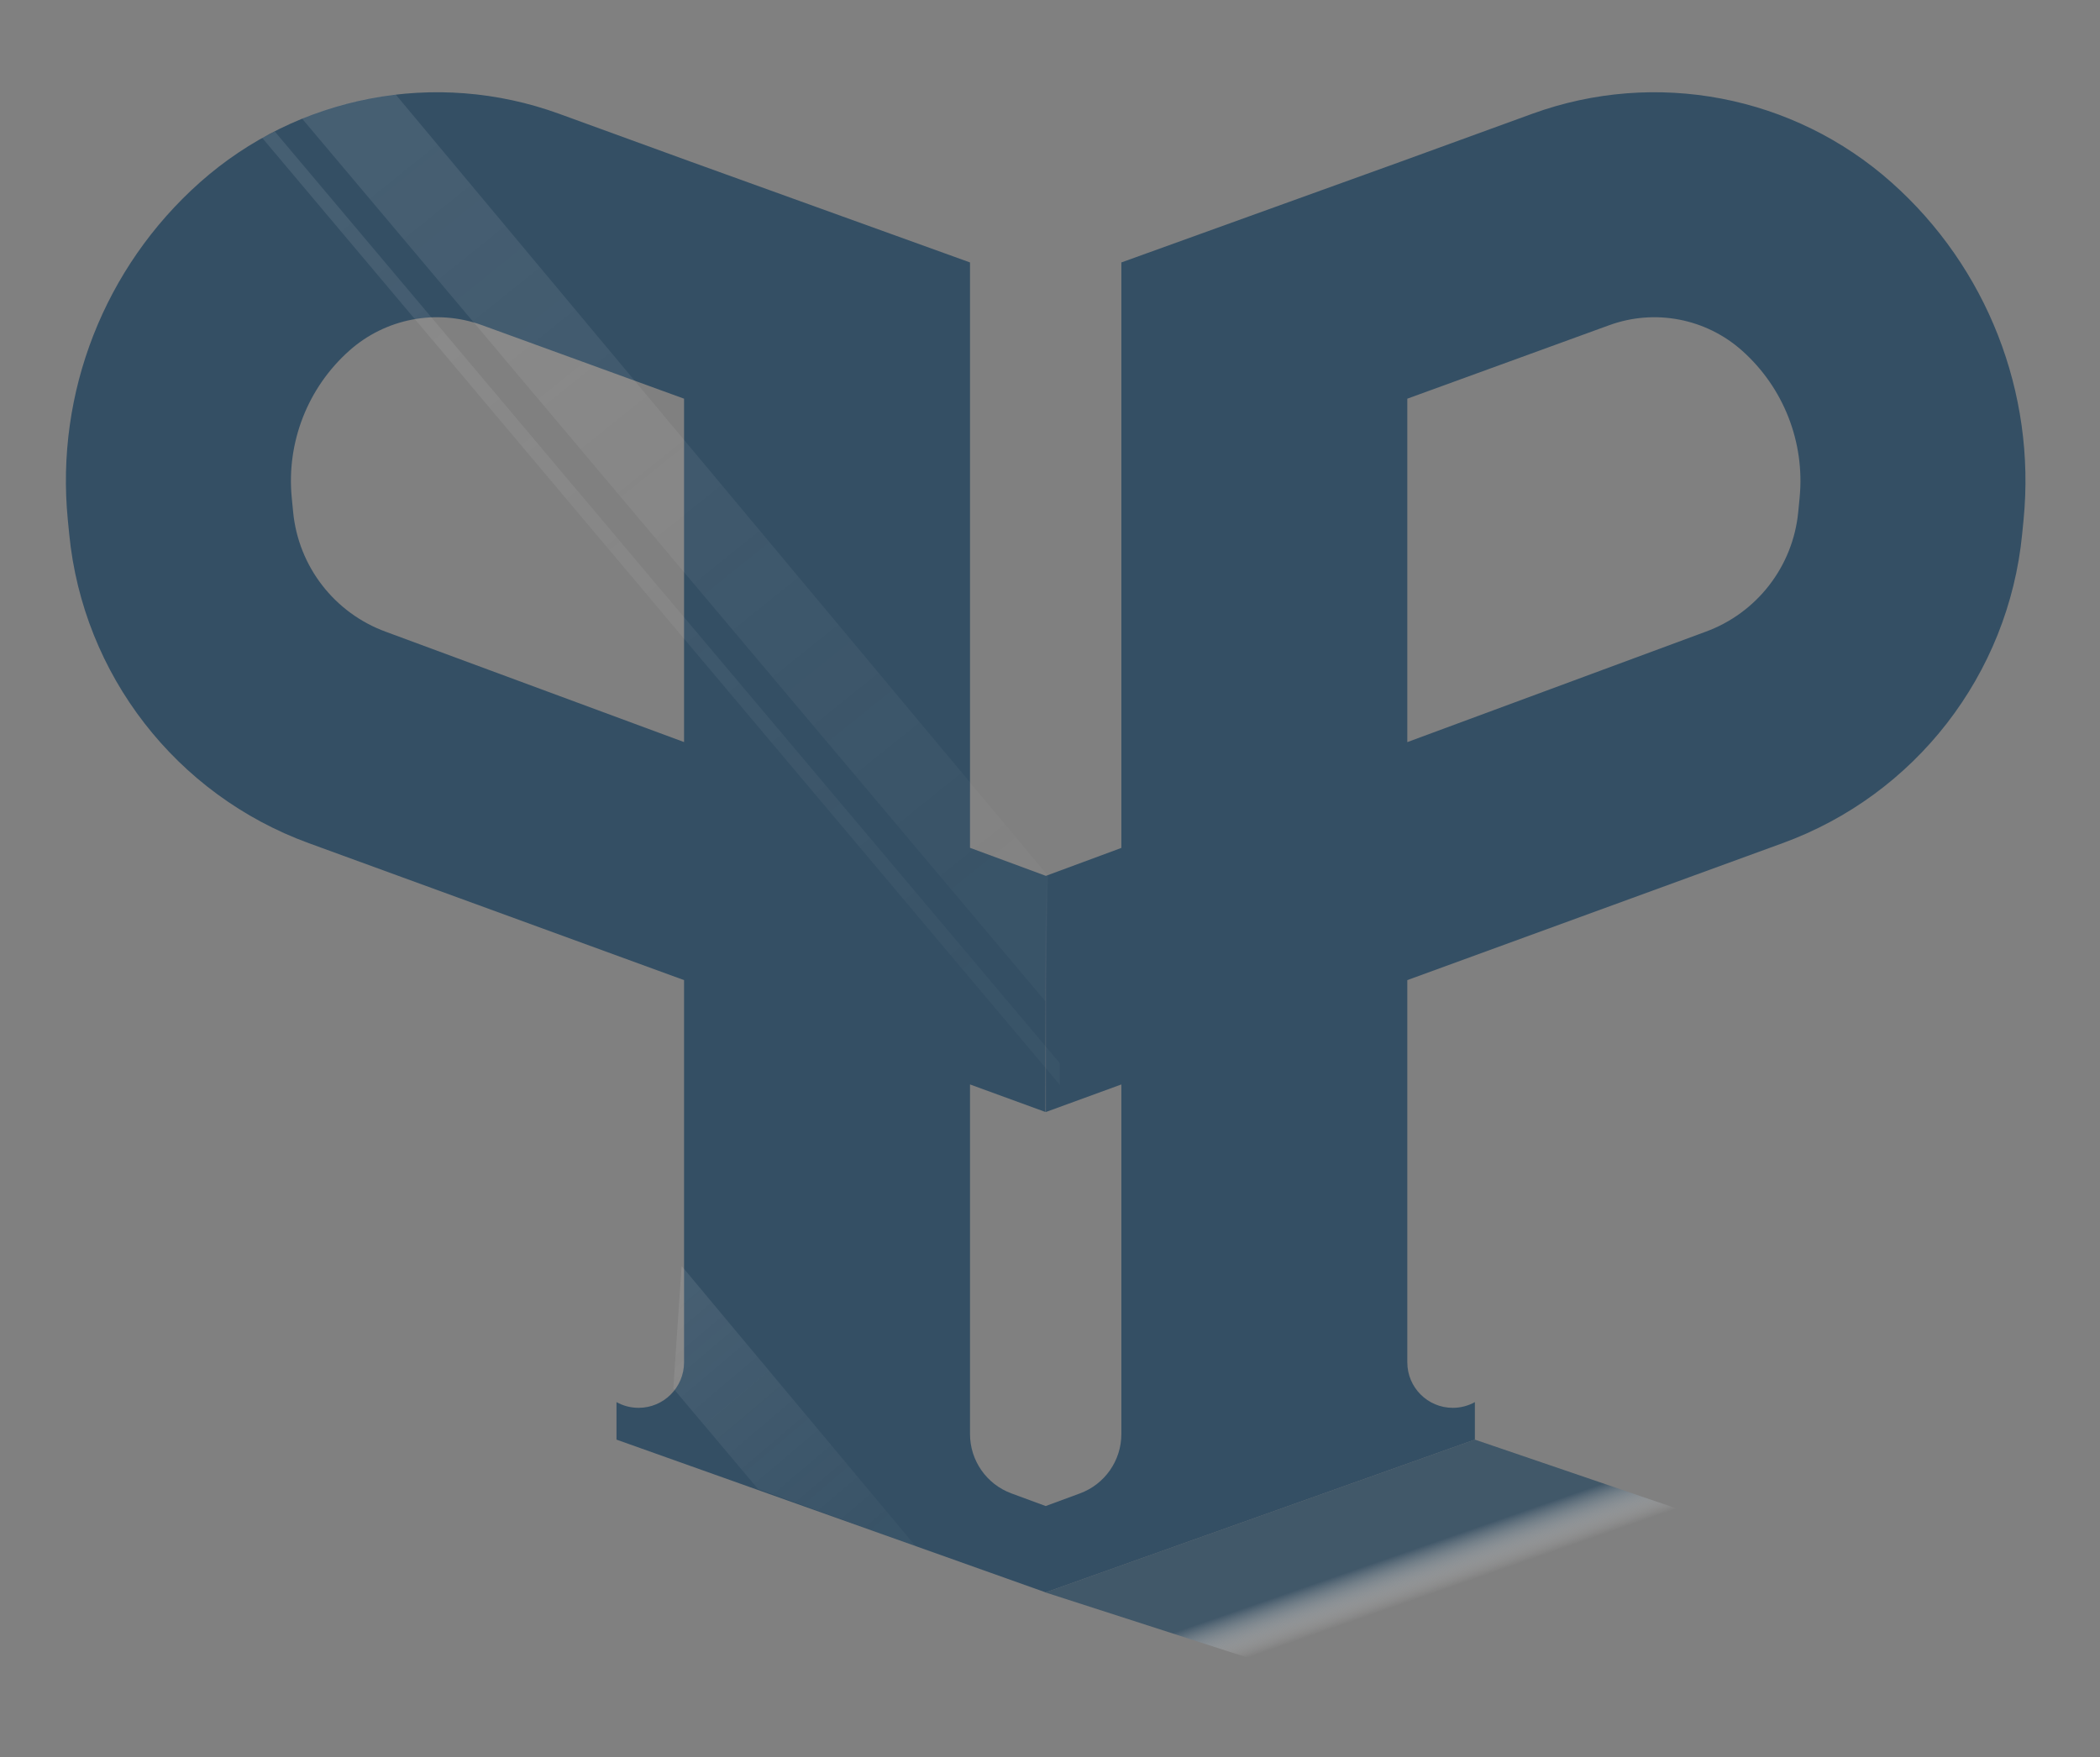 <?xml version="1.0" encoding="UTF-8"?>
<svg width="239px" height="200px" viewBox="0 0 239 200" version="1.1" xmlns="http://www.w3.org/2000/svg" xmlns:xlink="http://www.w3.org/1999/xlink">
    <rect x="0" y="0" width="239" height="200" fill="#808080" stroke="none"/>
    <!-- Generator: Sketch 56.3 (81716) - https://sketch.com -->
    <title>Artboard Copy 10</title>
    <desc>Created with Sketch.</desc>
    <defs>
        <linearGradient x1="43.883%" y1="44.708%" x2="53.368%" y2="54.343%" id="linearGradient-1">
            <stop stop-color="#344F64" stop-opacity="0.831" offset="0%"></stop>
            <stop stop-color="#FFFFFF" stop-opacity="0" offset="100%"></stop>
        </linearGradient>
        <linearGradient x1="20.988%" y1="0%" x2="83.808%" y2="94.881%" id="linearGradient-2">
            <stop stop-color="#FFFFFF" offset="0%"></stop>
            <stop stop-color="#D8D8D8" stop-opacity="0.347" offset="100%"></stop>
        </linearGradient>
        <linearGradient x1="17.937%" y1="0%" x2="87.364%" y2="94.881%" id="linearGradient-3">
            <stop stop-color="#FFFFFF" offset="0%"></stop>
            <stop stop-color="#D8D8D8" stop-opacity="0.347" offset="100%"></stop>
        </linearGradient>
        <linearGradient x1="19.971%" y1="0%" x2="84.994%" y2="94.881%" id="linearGradient-4">
            <stop stop-color="#FFFFFF" offset="0%"></stop>
            <stop stop-color="#D8D8D8" stop-opacity="0.347" offset="100%"></stop>
        </linearGradient>
    </defs>
    <g id="Artboard-Copy-10" stroke="none" stroke-width="1" fill="none" fill-rule="evenodd">
        <g id="Group" transform="translate(7.5, 10.5)">
            <path d="M111.509,160.929 L115.411,159.49 C118.241,158.447 120.121,155.75 120.121,152.735 L120.121,112.941 L111.529,116.077 L111.529,89.197 L120.121,86.017 L120.121,19.373 L151.872,7.917 L166.89,2.45 C180.923,-2.657 196.627,0.348 207.782,10.275 C218.631,19.93 224.213,34.187 222.803,48.642 L222.642,50.285 C221.081,66.293 210.467,79.982 195.354,85.483 L152.666,101.063 L152.666,144.573 C152.666,147.432 154.983,149.75 157.842,149.75 C158.722,149.75 159.587,149.526 160.355,149.099 L160.355,153.369 L111.529,170.75 L111.529,170.764 L111.509,170.757 L111.489,170.764 L111.489,170.75 L62.663,153.369 L62.663,149.099 C63.431,149.526 64.296,149.75 65.176,149.75 C68.035,149.75 70.352,147.432 70.352,144.573 L70.352,101.063 L27.664,85.483 C12.551,79.982 1.937,66.293 0.376,50.285 L0.215,48.642 C-1.195,34.187 4.387,19.93 15.236,10.275 C26.391,0.348 42.095,-2.657 56.128,2.45 L71.146,7.917 L102.897,19.373 L102.897,86.005 L111.529,89.197 L111.489,116.077 L102.897,112.941 L102.897,152.735 C102.897,155.75 104.777,158.447 107.607,159.49 L111.509,160.929 Z M152.666,73.973 L186.595,61.417 C192.443,59.289 196.549,53.992 197.154,47.798 L197.314,46.155 C197.93,39.845 195.493,33.621 190.757,29.407 C186.636,25.739 180.834,24.629 175.649,26.516 C167.275,29.564 159.614,32.352 152.666,34.881 L152.666,73.973 Z M70.352,34.881 L47.369,26.516 C42.184,24.629 36.382,25.739 32.261,29.407 C27.525,33.621 25.088,39.845 25.704,46.155 L25.864,47.798 C26.469,53.992 30.575,59.289 36.423,61.417 L70.352,73.967 L70.352,34.881 Z" id="Combined-Shape" fill="#344F64" fill-rule="nonzero"></path>
            <polygon id="Rectangle" fill="url(#linearGradient-1)" points="111.489 170.764 160.355 153.369 198.783 166.482 152.589 184.023"></polygon>
            <path d="M26.893,3.016 C28.463,2.34 30.16,1.766 31.983,1.294 C33.807,0.821 35.657,0.476 37.534,0.258 L111.781,89.197 L111.489,103.491 L26.893,3.016 Z" id="Rectangle" fill="url(#linearGradient-2)" opacity="0.09"></path>
            <polygon id="Rectangle-Copy-2" fill="url(#linearGradient-3)" opacity="0.09" points="70.073 133.601 96.692 165.487 78.764 158.988 69.128 147.543"></polygon>
            <polygon id="Rectangle-Copy" fill="url(#linearGradient-4)" opacity="0.09" points="22.344 5.199 23.785 4.481 113.125 110.531 113.125 112.994"></polygon>
        </g>
    </g>
</svg>